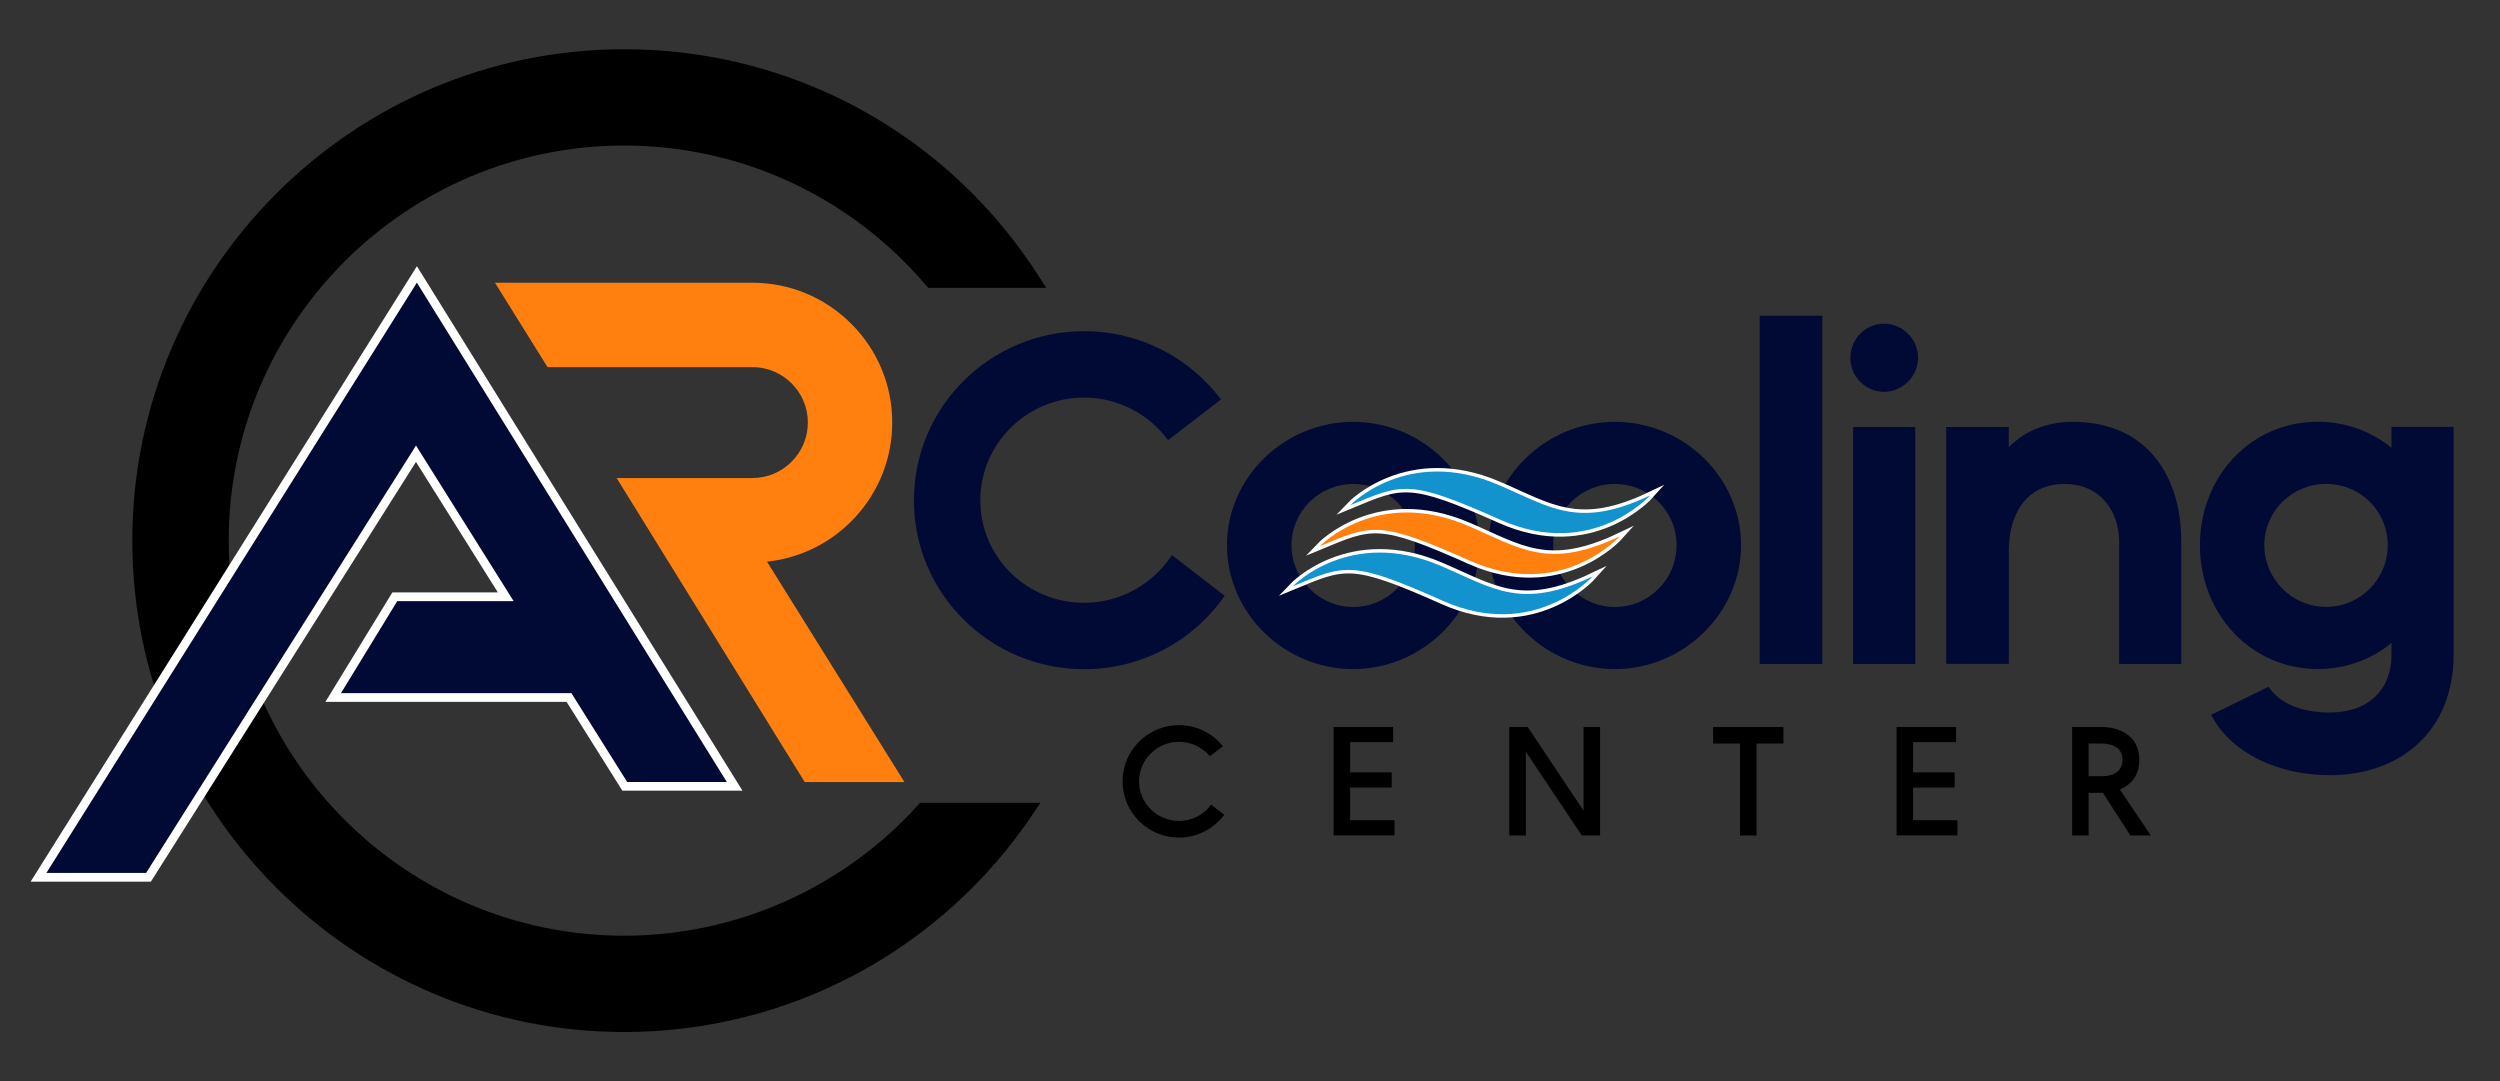 <?xml version="1.0" encoding="UTF-8"?><svg id="Layer_1" xmlns="http://www.w3.org/2000/svg" viewBox="0 0 286.84 124.06"><rect x="0" y="0" width="286.84" height="124.06" fill="#333333" stroke="none"/><defs><style>.cls-1{fill:#1293ce;}.cls-2{fill:#ff800f;}.cls-3{stroke-width:2px;}.cls-3,.cls-4{fill:none;stroke:#fff;stroke-miterlimit:10;}.cls-5{fill:#010a35;}.cls-4{stroke-width:.8px;}</style></defs><g><path d="M128.8,89.64c0-3.56,2.92-6.44,6.48-6.44,2.03,0,3.84,.94,5.03,2.42l-1.49,1.14c-.85-1-2.14-1.65-3.54-1.65-2.51,0-4.59,2.03-4.59,4.54s2.08,4.54,4.59,4.54c1.51,0,2.85-.73,3.68-1.87l1.51,1.16c-1.17,1.58-3.08,2.62-5.19,2.62-3.56,0-6.48-2.88-6.48-6.44Z"/><path d="M153.01,83.41h6.83v1.74h-4.93v3.47h4.77v1.74h-4.77v3.75h5.09v1.74h-6.99v-12.45Z"/><path d="M173.16,83.41h2.12l6.41,9.61v-9.61h1.9v12.45h-2.1l-6.42-9.61v9.61h-1.9v-12.45Z"/><path d="M199.64,85.31h-3.08v-1.9h8.06v1.9h-3.08v10.55h-1.9v-10.55Z"/><path d="M217.6,83.41h6.83v1.74h-4.93v3.47h4.77v1.74h-4.77v3.75h5.09v1.74h-6.99v-12.45Z"/><path d="M237.75,83.41h3.33c2.49,0,4.38,1.3,4.38,3.77,0,1.71-.89,2.85-2.24,3.4l3.56,5.28h-2.35l-3.15-4.89h-1.64v4.89h-1.89v-12.45Zm3.33,5.66c1.46,0,2.44-.59,2.44-1.89s-.98-1.87-2.44-1.87h-1.44v3.75h1.44Z"/></g><path class="cls-2" d="M103.77,89.73h-11.44l-21.58-34.88h15.57c3.51,0,6.37-2.86,6.37-6.37s-2.86-6.36-6.37-6.36h-23.5l-6.03-9.68h29.53c4.27,0,8.31,1.67,11.34,4.7,3.04,3.03,4.71,7.06,4.71,11.34,0,8.28-6.31,15.12-14.37,15.96l15.77,25.29Z"/><path d="M105.34,92.36c-8.6,9.53-20.89,15-33.72,15-25.02,0-45.38-20.33-45.38-45.33S46.6,16.7,71.62,16.7c13.36,0,25.98,5.85,34.64,16.06l.23,.27h13.55l-.74-1.16c-10.43-16.42-28.25-26.22-47.67-26.22C40.5,5.65,15.18,30.94,15.18,62.03s25.32,56.38,56.44,56.38c18.9,0,36.46-9.39,46.97-25.13l.78-1.17h-13.81l-.22,.25Z"/><g><polygon class="cls-3" points="83.39 89.72 47.83 32.43 5.32 100.16 16.76 100.16 47.73 51.12 58.93 68.97 45.58 68.97 39.12 79.53 65.56 79.53 71.96 89.72 83.39 89.72"/><polygon class="cls-5" points="83.39 89.72 47.83 32.43 5.32 100.16 16.76 100.16 47.73 51.12 58.93 68.97 45.58 68.97 39.12 79.53 65.56 79.53 71.96 89.72 83.39 89.72"/></g><path class="cls-5" d="M104.86,57.41c0-10.78,8.79-19.41,19.52-19.41,6.43,0,12.12,3.06,15.71,7.83l-6.06,4.67c-2.2-2.95-5.68-4.88-9.65-4.88-6.54,0-11.9,5.26-11.9,11.8s5.36,11.74,11.9,11.74c4.24,0,7.94-2.2,10.08-5.47l6.06,4.67c-3.54,5.09-9.44,8.42-16.14,8.42-10.73,0-19.52-8.63-19.52-19.36Z"/><path class="cls-5" d="M140.78,62.56c0-7.83,6.6-14.16,14.48-14.16s14.48,6.33,14.48,14.16-6.65,14.21-14.48,14.21-14.48-6.33-14.48-14.21Zm14.48,7.08c3.91,0,7.08-3.16,7.08-7.08s-3.16-7.03-7.08-7.03-7.08,3.16-7.08,7.03,3.16,7.08,7.08,7.08Z"/><path class="cls-5" d="M170.8,62.56c0-7.83,6.6-14.16,14.48-14.16s14.48,6.33,14.48,14.16-6.65,14.21-14.48,14.21-14.48-6.33-14.48-14.21Zm14.48,7.08c3.91,0,7.08-3.16,7.08-7.08s-3.16-7.03-7.08-7.03-7.08,3.16-7.08,7.03,3.16,7.08,7.08,7.08Z"/><path class="cls-5" d="M201.9,36.23h7.19v39.95h-7.19V36.23Z"/><path class="cls-5" d="M216.16,37.14c2.15,0,3.91,1.77,3.91,3.91s-1.77,3.91-3.91,3.91-3.86-1.77-3.86-3.91,1.72-3.91,3.86-3.91Zm-3.54,11.85h7.13v27.19h-7.13v-27.19Z"/><path class="cls-5" d="M223.29,48.99h7.19v2.31c1.82-1.82,4.29-2.9,7.35-2.9,8.42,0,12.44,6.11,12.44,13.73v14.05h-7.13v-14.05c0-3.32-2.04-6.6-6.27-6.6-4.5,0-6.38,3.65-6.38,7.61v13.03h-7.19v-27.19Z"/><path class="cls-5" d="M253.69,82.02l6.59-3.22c1.29,1.93,3.81,2.95,7.03,2.95,4.4,0,7.08-2.57,7.08-6.65v-1.34c-2.25,1.88-5.2,3-8.47,3-7.67,0-13.51-6.33-13.51-14.21s5.85-14.16,13.51-14.16c3.27,0,6.22,1.13,8.47,3v-2.41h7.13v26.12c0,8.69-6.01,13.84-14.21,13.84-5.79,0-11.26-2.41-13.62-6.92Zm13.19-12.39c3.91,0,7.08-3.16,7.08-7.08s-3.16-7.03-7.08-7.03-7.08,3.16-7.08,7.03,3.16,7.08,7.08,7.08Z"/><g><path class="cls-4" d="M154.94,57.96s6.53-6.84,17.03-2.31c5.97,2.55,9.15,5.09,17.35,1.19,0,0-6.68,7.48-17.19,2.79s-11.22-4.14-17.19-1.67Z"/><path class="cls-1" d="M154.94,57.96s6.53-6.84,17.03-2.31c5.97,2.55,9.15,5.09,17.35,1.19,0,0-6.68,7.48-17.19,2.79s-11.22-4.14-17.19-1.67Z"/></g><g><path class="cls-4" d="M151.45,62.66s6.53-6.84,17.03-2.31c5.97,2.55,9.15,5.09,17.35,1.19,0,0-6.68,7.48-17.19,2.79s-11.22-4.14-17.19-1.67Z"/><path class="cls-2" d="M151.45,62.66s6.53-6.84,17.03-2.31c5.97,2.55,9.15,5.09,17.35,1.19,0,0-6.68,7.48-17.19,2.79s-11.22-4.14-17.19-1.67Z"/></g><g><path class="cls-4" d="M148.34,67.26s6.53-6.84,17.03-2.31c5.97,2.55,9.15,5.09,17.35,1.19,0,0-6.68,7.48-17.19,2.79s-11.22-4.14-17.19-1.67Z"/><path class="cls-1" d="M148.34,67.26s6.53-6.84,17.03-2.31c5.97,2.55,9.15,5.09,17.35,1.19,0,0-6.68,7.48-17.19,2.79s-11.22-4.14-17.19-1.67Z"/></g></svg>